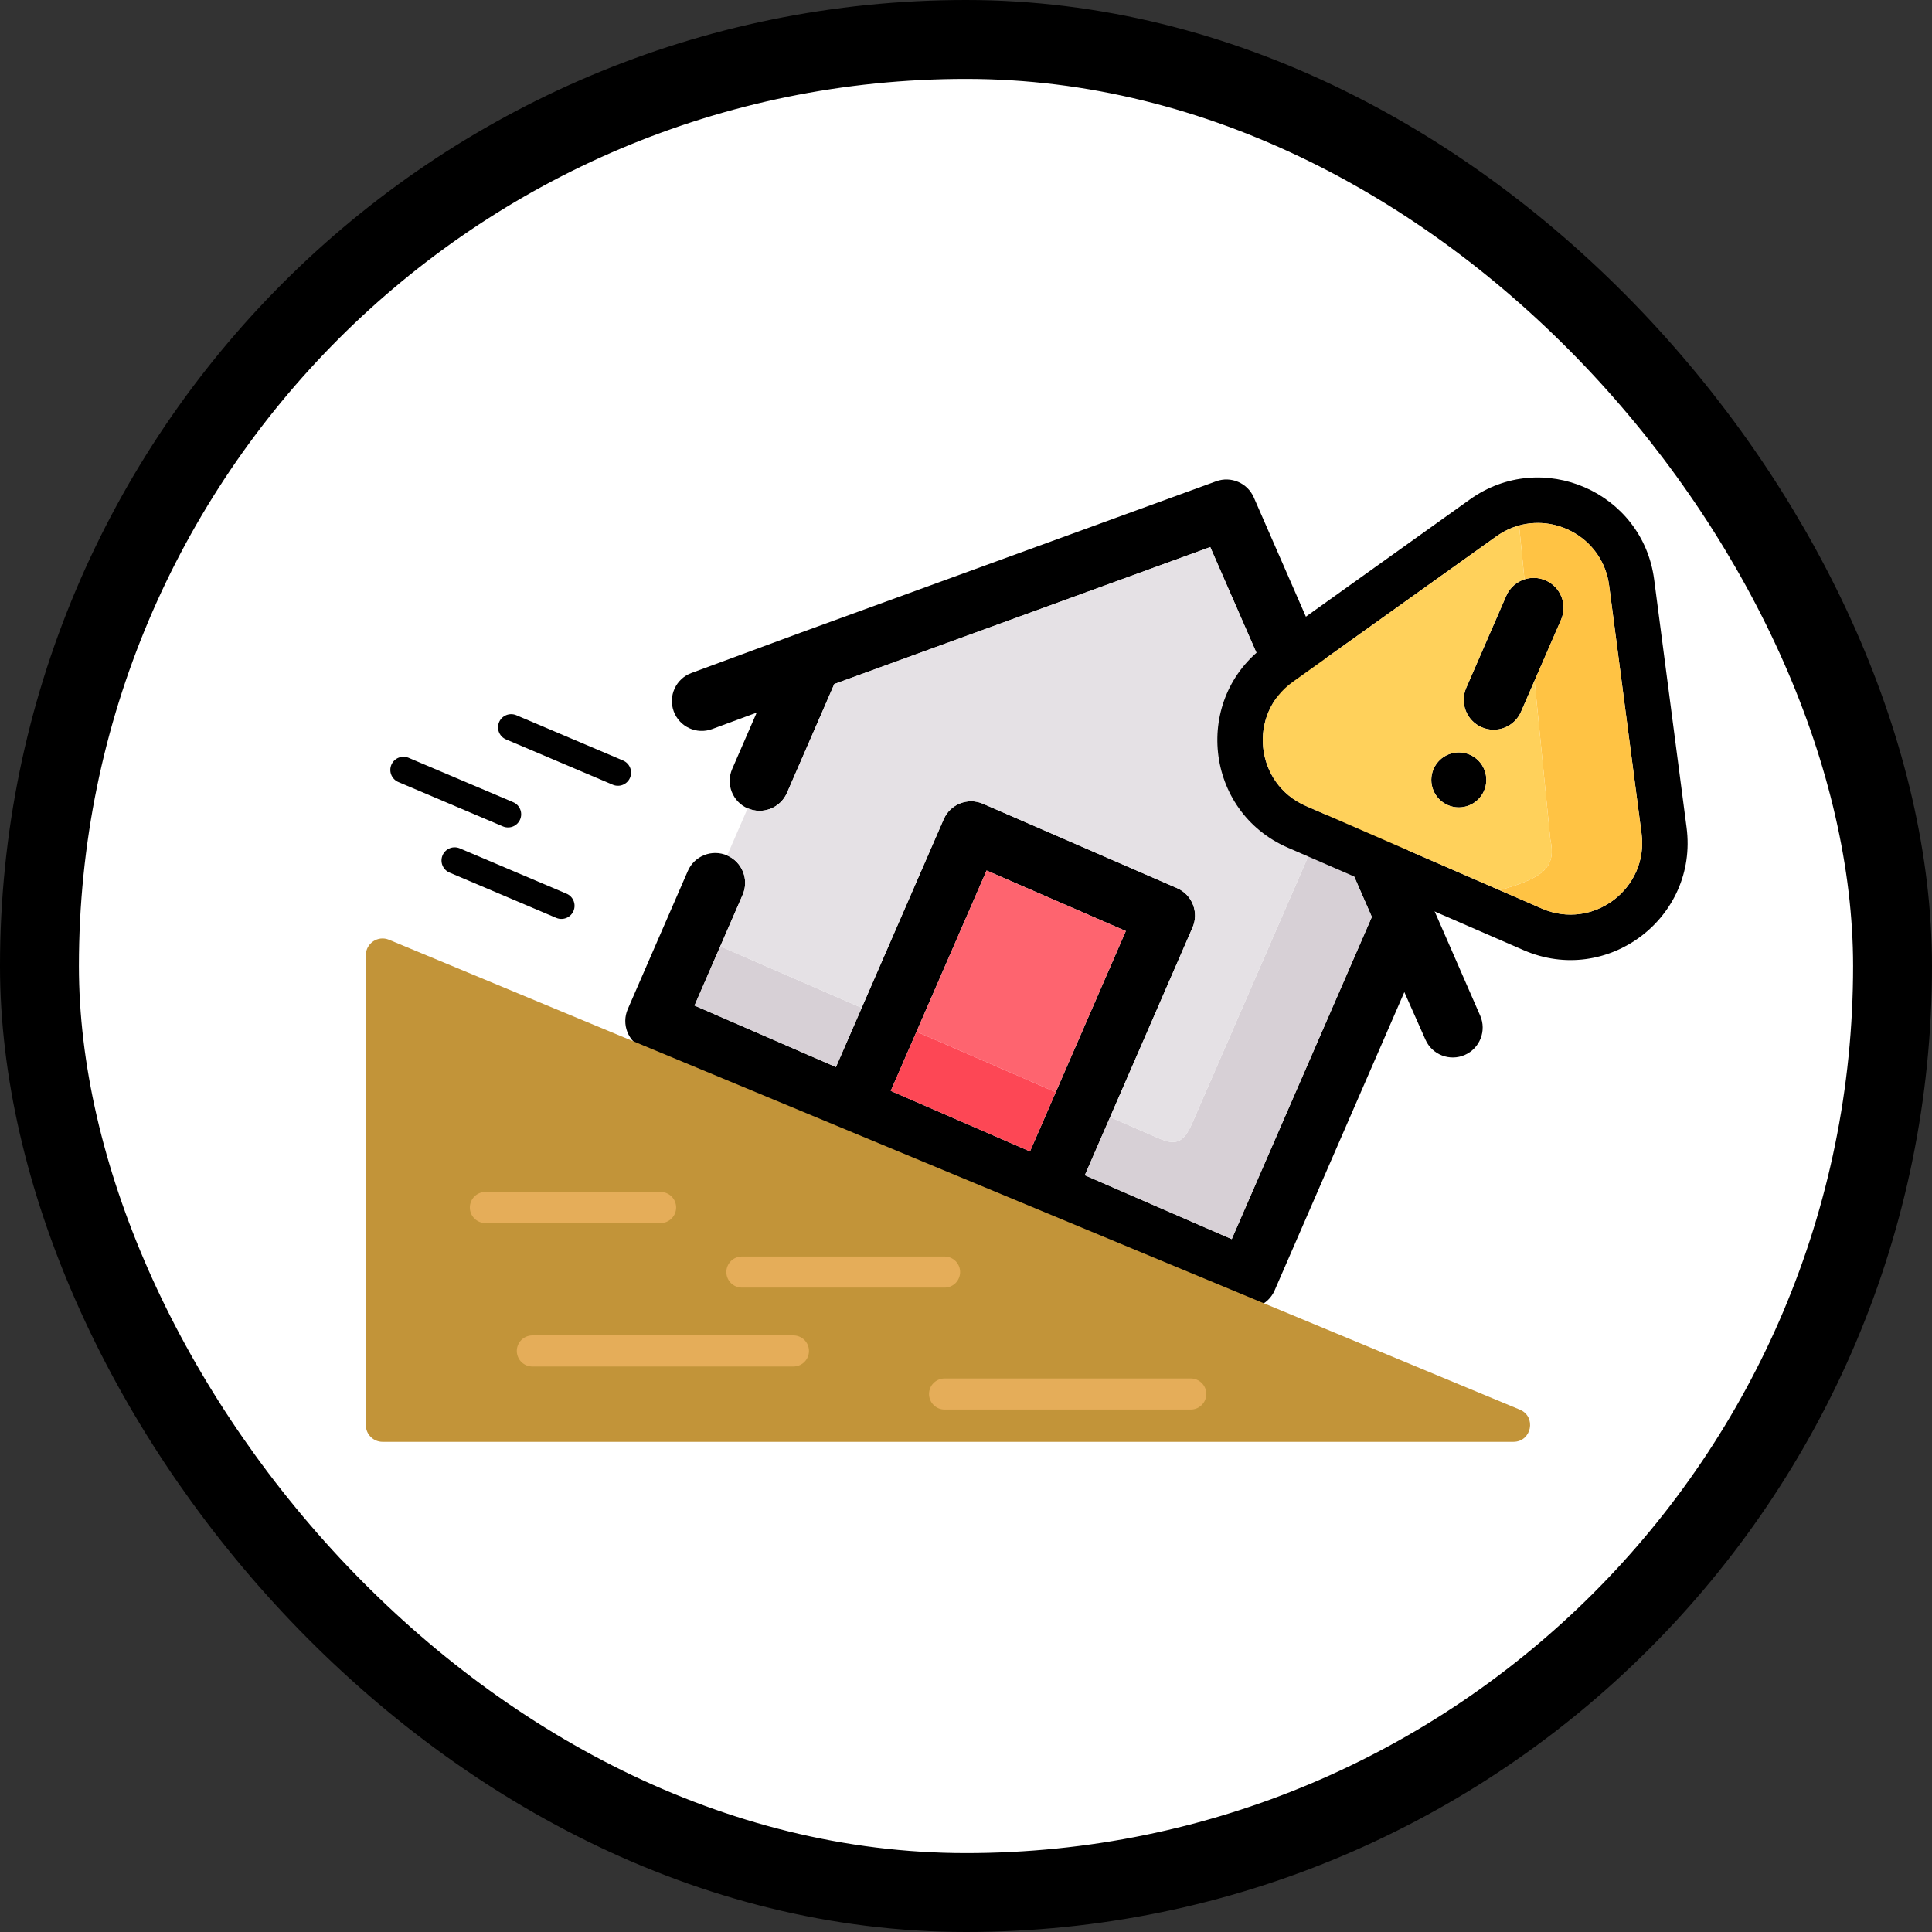 <svg width="808" height="808" viewBox="0 0 808 808" fill="none" xmlns="http://www.w3.org/2000/svg">
<rect x="0" y="0" width="808" height="808" fill="#333333" stroke="none"/>
<rect x="16.5" y="16.5" width="775" height="775" rx="387.5" fill="white"/>
<rect x="16.5" y="16.5" width="775" height="775" rx="387.5" stroke="black" stroke-width="33"/>
<path fill-rule="evenodd" clip-rule="evenodd" d="M524.357 208.02C521.715 201.972 514.825 199.02 508.623 201.28L335.326 264.414L335.275 264.432L289.162 281.457C282.686 283.848 279.374 291.036 281.765 297.512C284.156 303.989 291.344 307.3 297.82 304.909L316.466 298.026L306.21 321.612C303.457 327.943 306.358 335.307 312.689 338.06C319.02 340.813 326.384 337.912 329.136 331.581L348.927 286.066L506.148 228.789L554.874 340.322L573.728 383.481L515.137 518.23L453.694 491.513L464.261 467.211L498.753 387.886C501.506 381.555 498.605 374.191 492.274 371.438L411.114 336.149C404.783 333.396 397.42 336.297 394.667 342.628L360.374 421.495L349.608 446.255L290.458 420.536L301.224 395.775L310.595 374.224C313.347 367.894 310.447 360.53 304.116 357.777C297.785 355.024 290.421 357.925 287.668 364.256L262.547 422.031C259.794 428.362 262.695 435.725 269.026 438.478L516.632 546.14C522.963 548.893 530.327 545.993 533.08 539.662L587.324 414.907L596.13 434.759L596.158 434.823C598.951 441.121 606.315 443.971 612.62 441.195C618.926 438.419 621.797 431.064 619.039 424.75L619.011 424.686L524.357 208.02ZM430.768 481.545L372.535 456.224L383.301 431.463L412.609 364.06L470.842 389.38L441.534 456.784L430.768 481.545Z" fill="black"/>
<path d="M290.458 420.536L349.608 446.255L360.374 421.495L301.224 395.775L290.458 420.536Z" fill="#D7D0D6"/>
<path d="M515.137 518.23L573.728 383.481L554.874 340.322L498.651 469.624C494.929 478.226 491.553 479.087 484.437 475.984L464.261 467.211L453.694 491.513L515.137 518.23Z" fill="#D7D0D6"/>
<path d="M329.136 331.581C326.384 337.912 319.02 340.813 312.689 338.06L304.116 357.777C310.447 360.53 313.347 367.894 310.595 374.224L301.224 395.775L360.374 421.495L394.667 342.628C397.42 336.297 404.783 333.396 411.114 336.149L492.274 371.438C498.605 374.191 501.506 381.555 498.753 387.886L464.261 467.211L484.437 475.984C491.553 479.087 494.929 478.226 498.651 469.624L554.874 340.322L506.148 228.789L348.927 286.066L329.136 331.581Z" fill="#E5E1E5"/>
<path d="M470.842 389.38L412.609 364.06L383.301 431.463L441.534 456.784L470.842 389.38Z" fill="#FE646F"/>
<path d="M372.535 456.224L430.768 481.545L441.534 456.784L383.301 431.463L372.535 456.224Z" fill="#FD4755"/>
<path d="M646.387 242.714C652.721 245.468 655.619 252.831 652.866 259.162L641.778 284.662L636.119 297.678C633.366 304.009 626.005 306.911 619.671 304.157C613.338 301.403 610.439 294.04 613.192 287.709L629.94 249.193C631.429 245.768 634.267 243.346 637.562 242.281C640.357 241.377 643.481 241.45 646.387 242.714Z" fill="black"/>
<path d="M605.516 336.713C611.34 339.245 618.115 336.577 620.647 330.752C623.18 324.927 620.512 318.153 614.687 315.62C608.862 313.087 602.088 315.756 599.555 321.581C597.022 327.405 599.691 334.18 605.516 336.713Z" fill="black"/>
<path fill-rule="evenodd" clip-rule="evenodd" d="M691.806 242.392C687.016 205.701 644.831 187.359 614.73 208.879L529.631 269.699C498.653 291.843 503.663 339.315 538.583 354.498L637.239 397.395C672.159 412.579 710.294 383.867 705.362 346.109L691.806 242.392ZM686.521 348.571L672.965 244.853C670.513 226.078 652.072 215.152 635.322 219.762C632.031 220.668 628.806 222.173 625.78 224.337L540.68 285.157C521.709 298.713 524.78 327.778 546.159 337.074L627.124 372.279L644.815 379.971C666.194 389.267 689.546 371.69 686.521 348.571Z" fill="black"/>
<path d="M686.521 348.571L672.965 244.853C670.513 226.078 652.072 215.152 635.322 219.762L637.562 242.281C640.357 241.377 643.481 241.45 646.387 242.714C652.721 245.468 655.619 252.831 652.866 259.162L641.778 284.662L648.376 350.987C650.77 362.099 646.597 366.957 627.124 372.279L644.815 379.971C666.194 389.267 689.546 371.69 686.521 348.571Z" fill="#FFC344"/>
<path fill-rule="evenodd" clip-rule="evenodd" d="M625.78 224.337L540.68 285.157C521.709 298.713 524.78 327.778 546.159 337.074L627.124 372.279C646.597 366.957 650.77 362.099 648.376 350.987L641.778 284.662L636.119 297.678C633.366 304.009 626.005 306.911 619.671 304.157C613.338 301.403 610.439 294.04 613.192 287.709L629.94 249.193C631.429 245.768 634.267 243.346 637.562 242.281L635.322 219.762C632.031 220.668 628.806 222.173 625.78 224.337ZM605.516 336.713C611.34 339.245 618.115 336.577 620.647 330.752C623.18 324.927 620.512 318.153 614.687 315.62C608.862 313.087 602.088 315.756 599.555 321.581C597.022 327.405 599.691 334.18 605.516 336.713Z" fill="#FFD15B"/>
<path d="M635.598 589.536C642.667 592.473 640.567 603 632.912 603H160C156.134 603 153 599.866 153 596V399.489C153 394.497 158.076 391.109 162.686 393.025L635.598 589.536Z" fill="#C29439"/>
<path d="M222.635 565H331.823M203 505H276.271M310.273 532H395.037M395.037 583H498" stroke="#E5AD59" stroke-width="13" stroke-linecap="round" stroke-linejoin="round"/>
<path d="M213.781 304.176L258.425 323.126M168.739 321.993L212.463 340.553M190.142 359.867L234.786 378.817" stroke="black" stroke-width="11" stroke-linecap="round" stroke-linejoin="round"/>
</svg>
